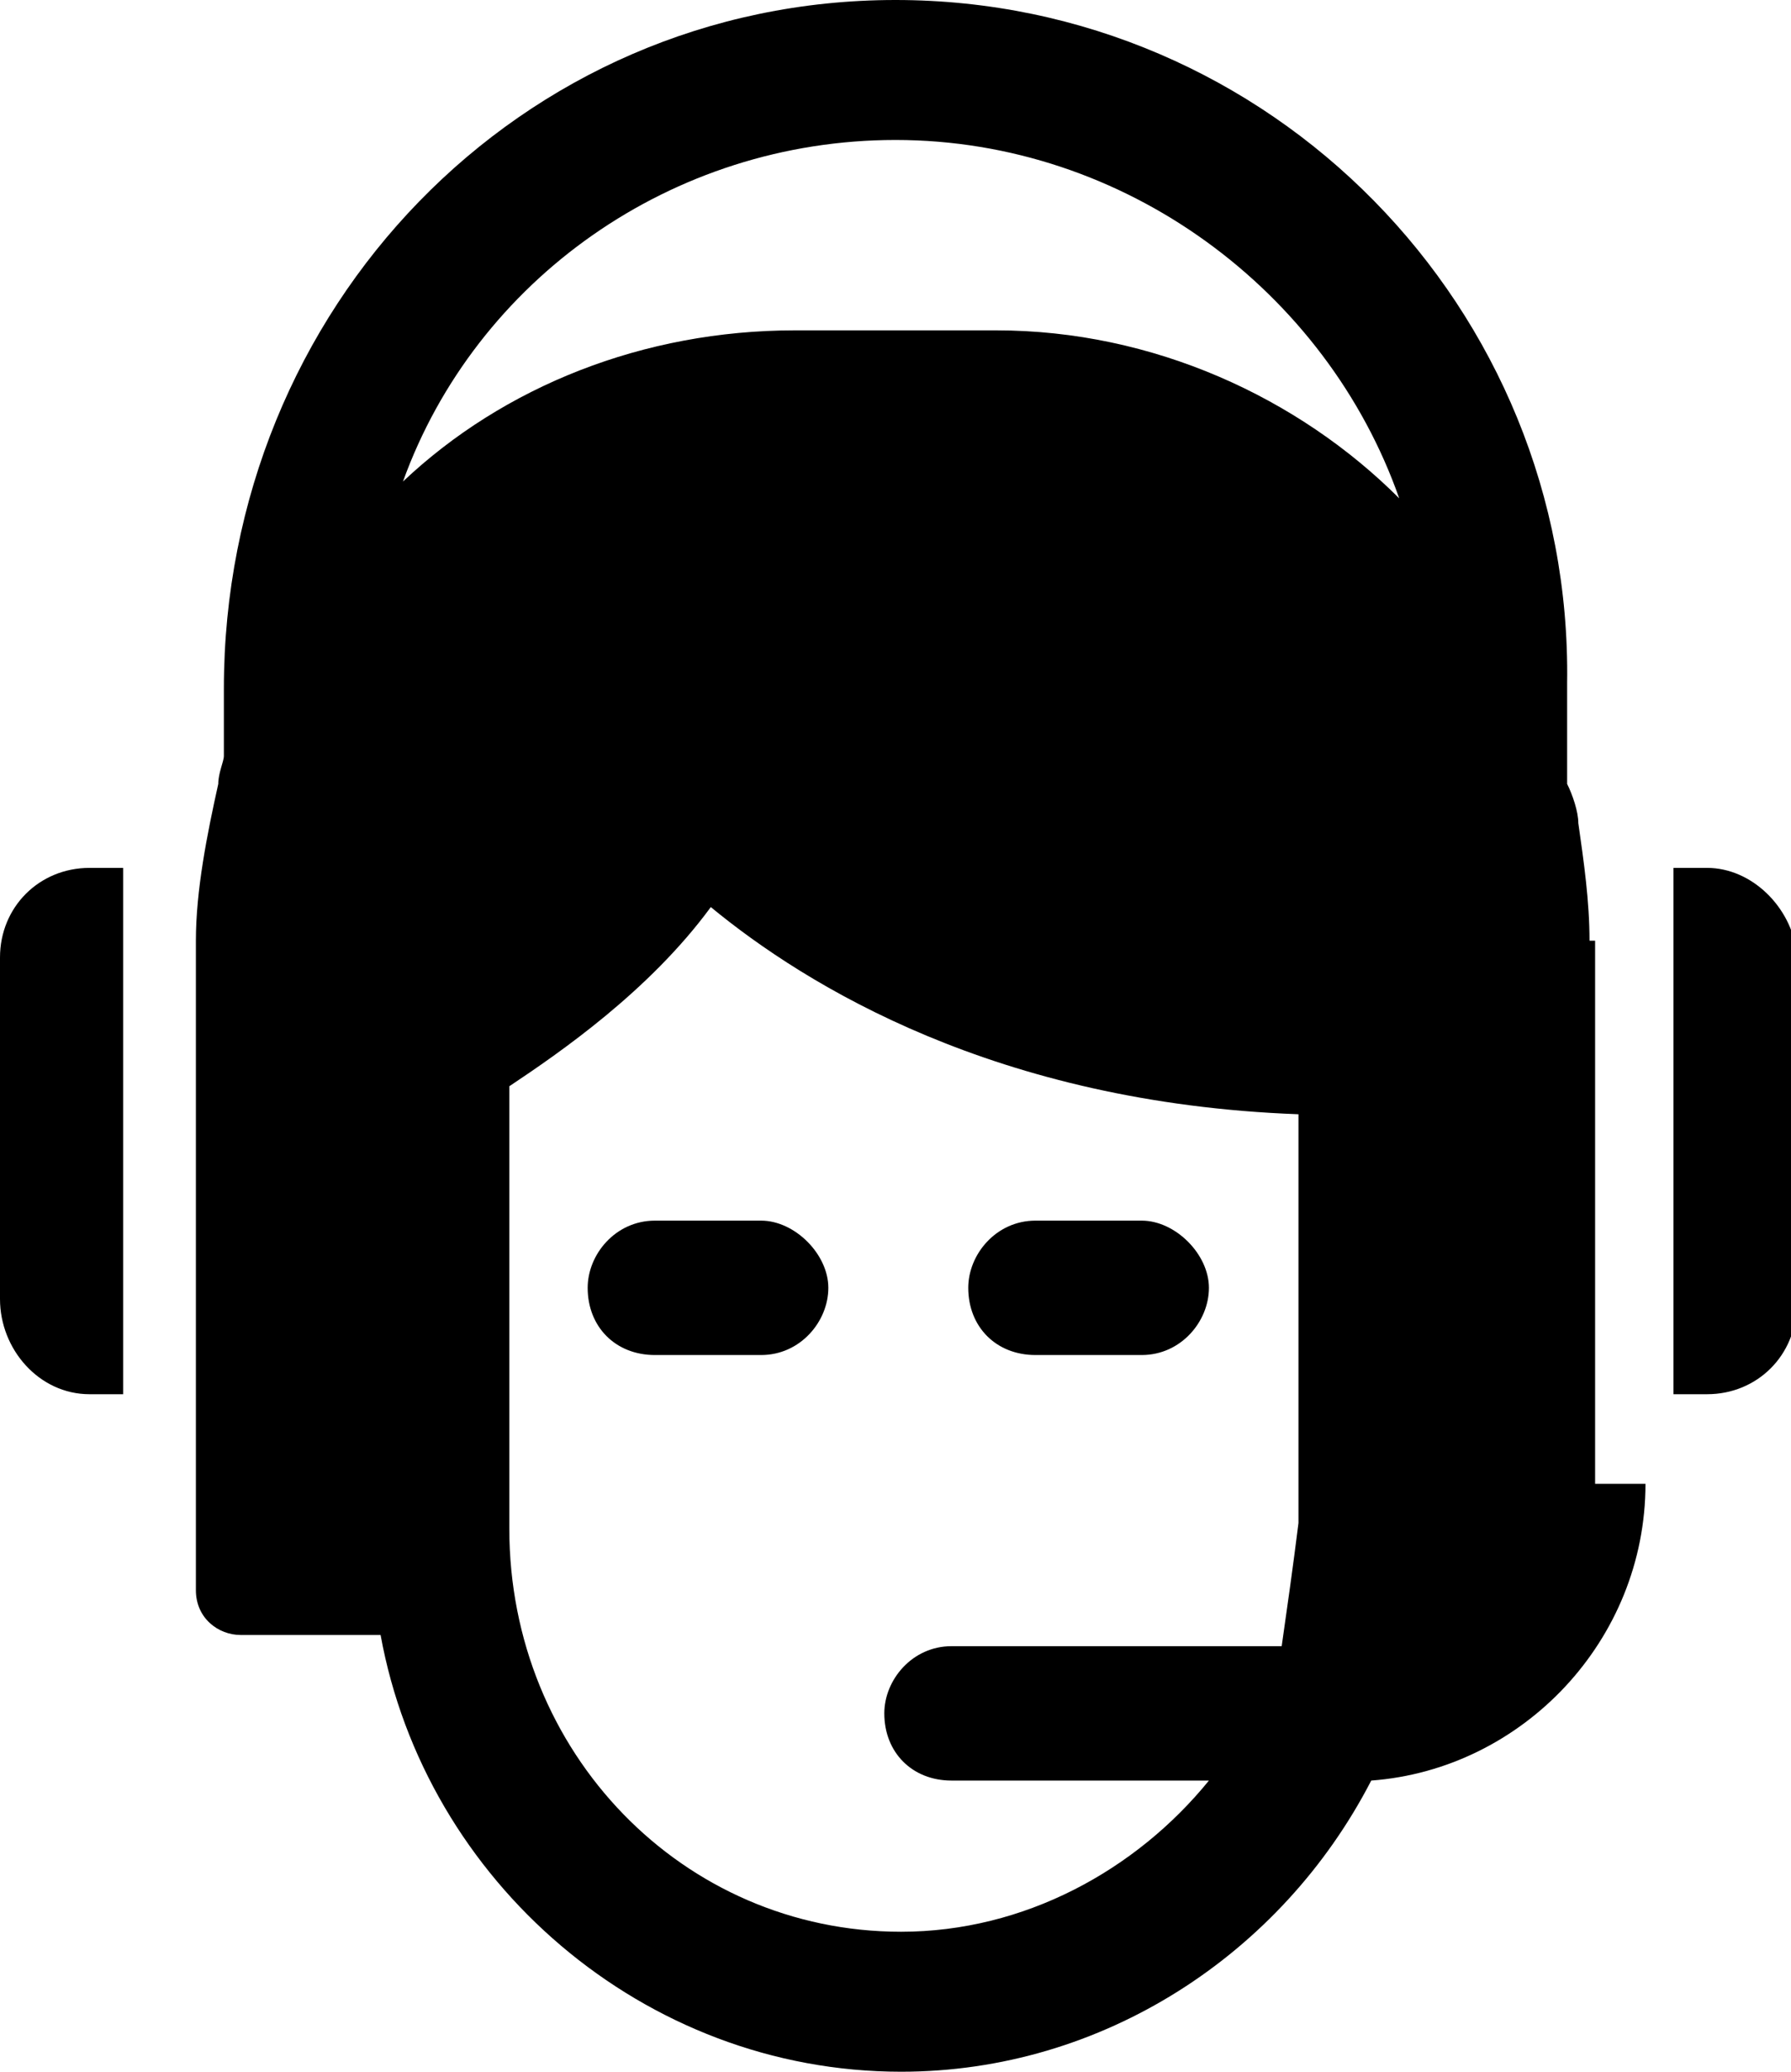 <?xml version="1.0" encoding="utf-8"?>
<!-- Generator: Adobe Illustrator 22.0.0, SVG Export Plug-In . SVG Version: 6.00 Build 0)  -->
<svg version="1.1" id="operator" xmlns="http://www.w3.org/2000/svg" xmlns:xlink="http://www.w3.org/1999/xlink" x="0px" y="0px"
	 viewBox="0 0 32 37" style="enable-background:new 0 0 32 37;" xml:space="preserve">
<g>
	<g>
		<path d="M30.5,15.5l-0.6,0v9.4h0.6c0.9,0,1.6-0.7,1.6-1.6V17C32,16.2,31.3,15.5,30.5,15.5z M0,17.1v6.1c0,0.9,0.7,1.7,1.6,1.7h0.6
			v-9.4l-0.6,0C0.7,15.5,0,16.2,0,17.1z M28.4,16.8c0-0.7-0.1-1.4-0.2-2.1c0-0.2-0.1-0.5-0.2-0.7v-1.8C28.1,5.5,22.7,0,16,0
			S4,5.5,4,12.3v1.2C4,13.6,3.9,13.8,3.9,14c-0.2,0.9-0.4,1.9-0.4,2.8v11.6c0,0.5,0.4,0.8,0.8,0.8h2.5c0.8,4.4,4.7,7.8,9.3,7.8
			c3.6,0,6.8-2.1,8.4-5.2c2.7-0.2,4.9-2.5,4.9-5.3h-0.9V16.8z M22.9,29.4h-5.9c-0.7,0-1.2,0.6-1.2,1.2c0,0.7,0.5,1.2,1.2,1.2h4.6
			c-1.3,1.6-3.3,2.7-5.5,2.7c-3.9,0-7-3.2-7-7.2v-7.9c0.9-0.6,2.5-1.7,3.6-3.2c1.7,1.4,5.1,3.5,10.5,3.7v7.3h0
			C23.1,28,23,28.7,22.9,29.4z M17.8,5.9h-3.6c-2.7,0-5.2,1-7,2.7C8.5,5,12,2.5,16,2.5c4.1,0,7.7,2.7,9,6.4
			C23.2,7.1,20.6,5.9,17.8,5.9z M13.6,21.8h-1.9c-0.7,0-1.2,0.6-1.2,1.2c0,0.7,0.5,1.2,1.2,1.2h1.9c0.7,0,1.2-0.6,1.2-1.2
			C14.8,22.4,14.2,21.8,13.6,21.8z M20.4,21.8h-1.9c-0.7,0-1.2,0.6-1.2,1.2c0,0.7,0.5,1.2,1.2,1.2h1.9c0.7,0,1.2-0.6,1.2-1.2
			C21.6,22.4,21,21.8,20.4,21.8z"/>
	</g>
</g>
</svg>
